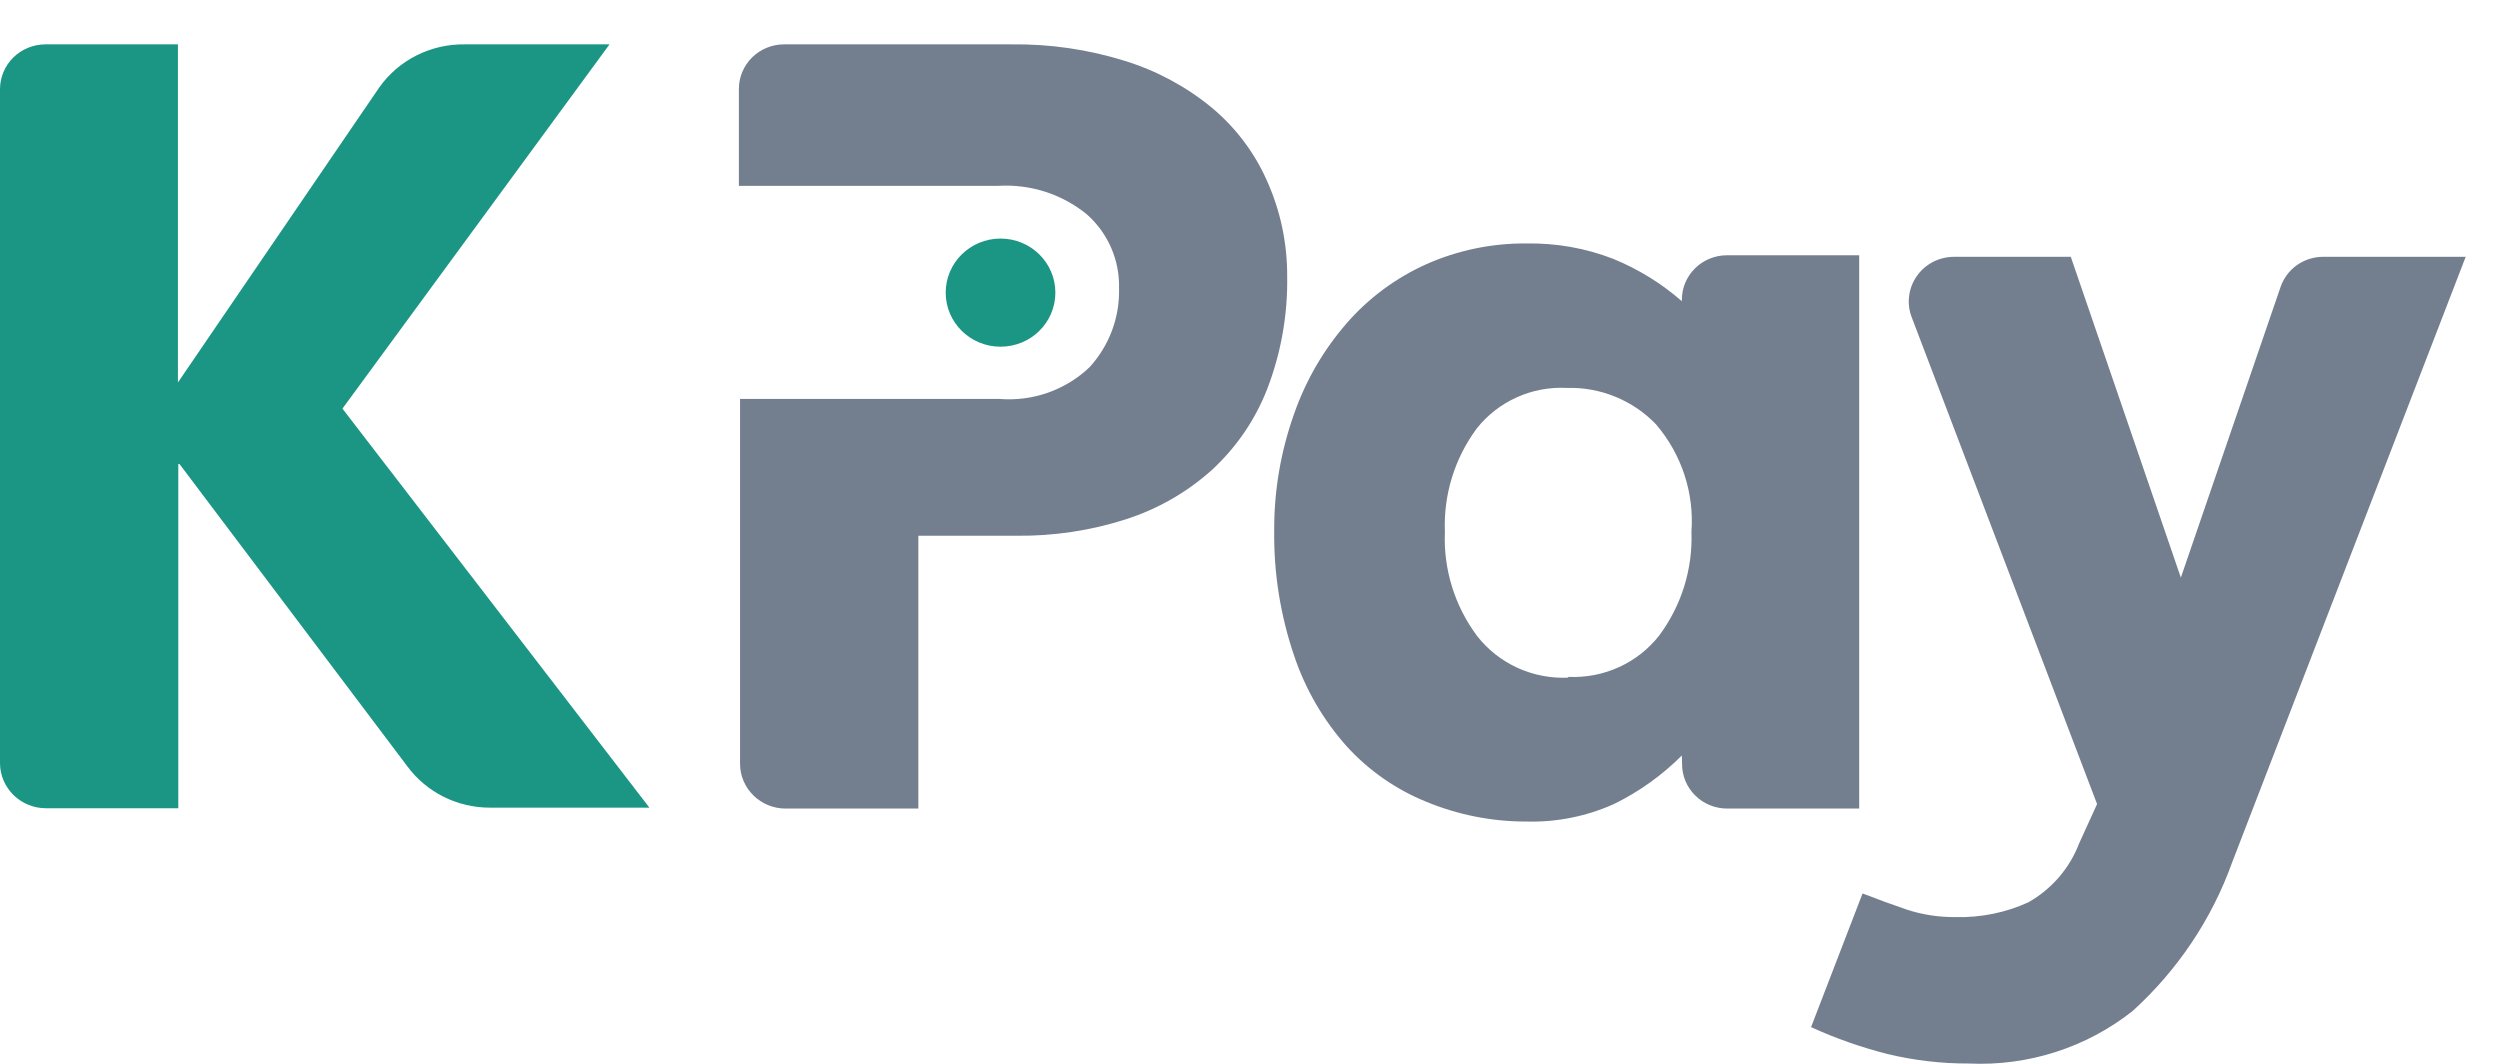 <svg width="47" height="20" viewBox="0 0 47 20" fill="none" xmlns="http://www.w3.org/2000/svg">
<path d="M3.352 8.728V15.195H0.859C0.633 15.194 0.416 15.105 0.255 14.948C0.095 14.791 0.003 14.579 0 14.356L0 1.677C0 1.453 0.09 1.239 0.25 1.081C0.411 0.923 0.628 0.834 0.855 0.834H3.345V7.19L7.128 1.647C7.308 1.391 7.55 1.183 7.831 1.042C8.112 0.9 8.425 0.829 8.741 0.834H11.459L6.438 7.682L12.209 15.184H9.209C8.908 15.184 8.611 15.114 8.341 14.98C8.072 14.845 7.839 14.651 7.661 14.411L3.375 8.724C3.375 8.724 3.352 8.72 3.352 8.728Z" fill="#1B9684"/>
<path d="M31.619 14.203C31.249 14.573 30.82 14.881 30.348 15.113C29.83 15.347 29.264 15.461 28.694 15.445C28.051 15.446 27.413 15.32 26.819 15.075C26.246 14.844 25.734 14.487 25.32 14.033C24.876 13.536 24.54 12.955 24.329 12.326C24.072 11.569 23.945 10.774 23.955 9.976C23.951 9.228 24.078 8.486 24.329 7.781C24.547 7.155 24.883 6.576 25.32 6.074C25.732 5.601 26.244 5.223 26.819 4.965C27.409 4.704 28.048 4.572 28.694 4.577C29.252 4.567 29.806 4.664 30.325 4.865C30.799 5.058 31.236 5.328 31.619 5.663V5.634C31.619 5.413 31.708 5.201 31.866 5.045C32.024 4.888 32.239 4.8 32.463 4.799H34.953V15.201H32.47C32.359 15.201 32.248 15.179 32.145 15.137C32.042 15.095 31.948 15.033 31.87 14.955C31.791 14.877 31.729 14.785 31.686 14.683C31.644 14.581 31.622 14.472 31.623 14.362L31.619 14.203ZM29.482 12.725C29.809 12.741 30.135 12.679 30.433 12.544C30.731 12.409 30.991 12.205 31.192 11.949C31.612 11.385 31.826 10.697 31.799 9.998C31.853 9.266 31.615 8.542 31.135 7.98C30.921 7.756 30.661 7.578 30.372 7.46C30.083 7.341 29.772 7.284 29.459 7.293C29.134 7.276 28.81 7.336 28.515 7.47C28.219 7.603 27.96 7.805 27.761 8.058C27.346 8.62 27.136 9.304 27.164 9.998C27.134 10.701 27.348 11.393 27.772 11.96C27.973 12.216 28.233 12.42 28.53 12.556C28.828 12.691 29.154 12.755 29.482 12.74V12.725Z" fill="#737F8F"/>
<path d="M35.016 16.797C35.286 16.901 35.556 17.001 35.837 17.097C36.138 17.197 36.453 17.245 36.771 17.241C37.24 17.253 37.706 17.158 38.132 16.964C38.572 16.715 38.91 16.323 39.088 15.855L39.425 15.116L35.938 5.959C35.89 5.832 35.874 5.696 35.892 5.561C35.909 5.427 35.959 5.299 36.038 5.188C36.116 5.077 36.221 4.986 36.342 4.923C36.464 4.861 36.6 4.828 36.737 4.828H38.931L41 10.859L42.875 5.394C42.932 5.229 43.039 5.086 43.182 4.984C43.326 4.883 43.498 4.828 43.674 4.828H46.355L41.968 16.203C41.585 17.275 40.941 18.238 40.093 19.007C39.222 19.696 38.126 20.047 37.011 19.994C36.499 19.996 35.989 19.936 35.492 19.817C34.996 19.692 34.513 19.523 34.048 19.31L35.016 16.797Z" fill="#737F8F"/>
<path d="M23.812 3.383C23.577 2.857 23.223 2.391 22.777 2.02C22.297 1.626 21.743 1.329 21.146 1.144C20.459 0.93 19.741 0.825 19.02 0.834H14.742C14.516 0.834 14.3 0.922 14.14 1.079C13.98 1.237 13.891 1.45 13.891 1.672V3.494H18.765C19.374 3.457 19.974 3.651 20.441 4.037C20.636 4.212 20.79 4.427 20.893 4.666C20.996 4.905 21.045 5.164 21.038 5.423C21.052 5.967 20.855 6.496 20.486 6.901C20.263 7.115 19.996 7.278 19.703 7.382C19.41 7.485 19.098 7.525 18.788 7.5H13.913V14.359C13.913 14.582 14.003 14.796 14.164 14.954C14.324 15.112 14.541 15.201 14.768 15.201H17.265V10.072H19.11C19.809 10.08 20.505 9.975 21.169 9.762C21.765 9.57 22.313 9.256 22.777 8.841C23.24 8.417 23.598 7.893 23.824 7.312C24.084 6.636 24.211 5.917 24.199 5.194C24.202 4.57 24.071 3.953 23.812 3.383Z" fill="#737F8F"/>
<path d="M18.81 6.518C19.38 6.518 19.841 6.063 19.841 5.502C19.841 4.94 19.38 4.485 18.81 4.485C18.241 4.485 17.779 4.94 17.779 5.502C17.779 6.063 18.241 6.518 18.81 6.518Z" fill="#1B9684"/>
</svg>

